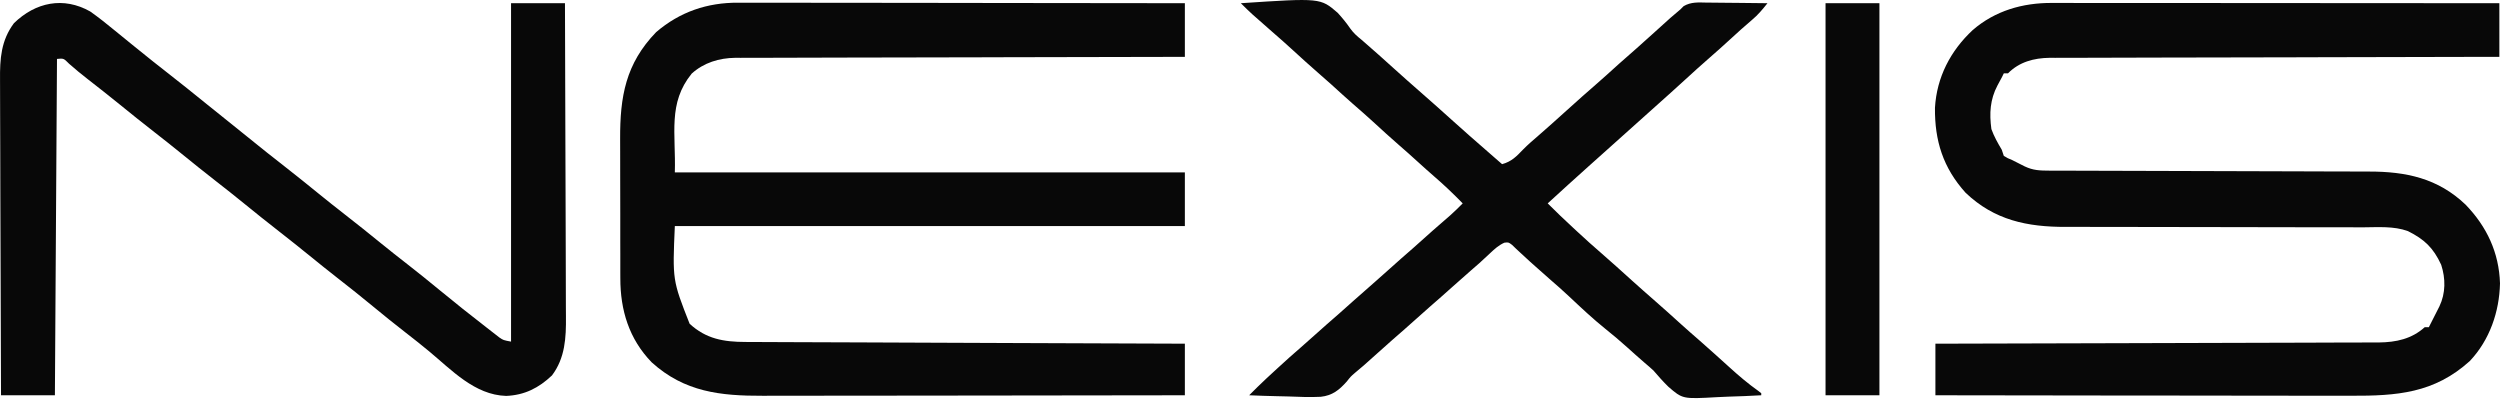 <svg width="74" height="12" viewBox="0 0 74 12" fill="none" xmlns="http://www.w3.org/2000/svg">
<path d="M21.854 0.08C21.911 0.08 21.968 0.08 22.027 0.08C22.216 0.079 22.405 0.08 22.594 0.081C22.73 0.081 22.866 0.081 23.002 0.081C23.371 0.081 23.739 0.081 24.108 0.082C24.494 0.083 24.879 0.083 25.265 0.083C25.911 0.084 26.558 0.084 27.205 0.085C27.871 0.087 28.537 0.087 29.203 0.088C29.264 0.088 29.264 0.088 29.327 0.088C29.534 0.088 29.74 0.088 29.946 0.089C31.655 0.09 33.363 0.092 35.072 0.095C35.072 0.619 35.072 1.143 35.072 1.683C34.816 1.683 34.816 1.683 34.554 1.684C32.945 1.686 31.336 1.689 29.727 1.694C29.562 1.695 29.397 1.695 29.232 1.696C29.191 1.696 29.151 1.696 29.108 1.696C28.446 1.698 27.784 1.699 27.121 1.7C26.441 1.7 25.761 1.702 25.081 1.704C24.699 1.706 24.318 1.707 23.936 1.707C23.576 1.707 23.217 1.708 22.857 1.71C22.725 1.71 22.594 1.71 22.462 1.71C22.282 1.71 22.101 1.711 21.921 1.712C21.843 1.712 21.843 1.712 21.764 1.711C21.283 1.718 20.835 1.854 20.474 2.179C19.763 3.056 20.009 3.946 19.975 5.103C24.957 5.103 29.939 5.103 35.072 5.103C35.072 5.628 35.072 6.152 35.072 6.692C30.09 6.692 25.108 6.692 19.975 6.692C19.905 8.291 19.905 8.291 20.412 9.582C20.896 10.032 21.425 10.121 22.061 10.122C22.144 10.122 22.144 10.122 22.23 10.123C22.416 10.124 22.603 10.124 22.789 10.125C22.923 10.125 23.056 10.126 23.19 10.127C23.553 10.128 23.916 10.13 24.279 10.131C24.658 10.132 25.038 10.134 25.417 10.135C26.135 10.138 26.854 10.141 27.572 10.144C28.39 10.147 29.207 10.15 30.025 10.154C31.707 10.161 33.39 10.167 35.072 10.173C35.072 10.677 35.072 11.181 35.072 11.7C33.307 11.703 31.543 11.705 29.778 11.707C28.958 11.707 28.139 11.708 27.32 11.71C26.605 11.711 25.891 11.712 25.177 11.712C24.799 11.712 24.42 11.712 24.042 11.713C23.686 11.714 23.33 11.714 22.974 11.714C22.843 11.714 22.713 11.714 22.582 11.715C21.327 11.719 20.262 11.605 19.291 10.726C18.618 10.033 18.36 9.177 18.362 8.233C18.362 8.177 18.362 8.121 18.361 8.063C18.361 7.88 18.361 7.696 18.361 7.513C18.361 7.384 18.36 7.255 18.36 7.126C18.36 6.857 18.36 6.588 18.36 6.318C18.36 5.975 18.359 5.631 18.358 5.288C18.357 5.022 18.357 4.756 18.357 4.49C18.357 4.364 18.357 4.237 18.356 4.11C18.351 2.86 18.518 1.885 19.423 0.95C20.126 0.349 20.938 0.074 21.854 0.08Z" fill="#080808"/>
<path d="M60.734 0.087C60.819 0.087 60.819 0.087 60.905 0.087C61.095 0.087 61.285 0.087 61.475 0.088C61.611 0.088 61.747 0.088 61.883 0.088C62.253 0.088 62.622 0.088 62.992 0.088C63.378 0.089 63.764 0.089 64.15 0.089C64.799 0.089 65.447 0.09 66.095 0.09C66.763 0.091 67.43 0.091 68.098 0.091C68.16 0.091 68.16 0.091 68.223 0.091C68.429 0.091 68.636 0.092 68.842 0.092C70.555 0.092 72.268 0.093 73.981 0.095C73.981 0.619 73.981 1.143 73.981 1.683C73.725 1.683 73.725 1.683 73.463 1.683C71.854 1.686 70.245 1.689 68.635 1.694C68.471 1.695 68.306 1.695 68.141 1.696C68.1 1.696 68.059 1.696 68.017 1.696C67.355 1.698 66.692 1.699 66.03 1.7C65.35 1.7 64.67 1.702 63.99 1.704C63.608 1.706 63.227 1.707 62.845 1.707C62.485 1.707 62.126 1.708 61.766 1.71C61.634 1.71 61.502 1.71 61.371 1.71C61.19 1.71 61.01 1.711 60.83 1.712C60.752 1.711 60.752 1.711 60.673 1.711C60.204 1.717 59.77 1.833 59.436 2.171C59.396 2.171 59.355 2.171 59.313 2.171C59.287 2.225 59.287 2.225 59.26 2.279C59.217 2.364 59.172 2.447 59.125 2.53C58.905 2.946 58.882 3.358 58.945 3.821C59.025 4.041 59.132 4.231 59.252 4.432C59.272 4.492 59.292 4.552 59.313 4.615C59.426 4.683 59.426 4.683 59.559 4.737C59.621 4.768 59.621 4.768 59.684 4.8C59.745 4.831 59.745 4.831 59.808 4.863C59.87 4.894 59.87 4.894 59.933 4.926C60.184 5.045 60.386 5.05 60.661 5.051C60.705 5.051 60.749 5.051 60.794 5.051C60.941 5.052 61.088 5.052 61.235 5.052C61.34 5.052 61.445 5.053 61.55 5.053C61.777 5.054 62.004 5.054 62.231 5.055C62.59 5.055 62.95 5.056 63.309 5.058C64.331 5.062 65.353 5.065 66.375 5.067C66.939 5.068 67.503 5.07 68.067 5.072C68.366 5.074 68.664 5.074 68.963 5.075C69.244 5.075 69.525 5.076 69.806 5.077C69.909 5.078 70.011 5.078 70.114 5.078C71.217 5.076 72.164 5.275 72.984 6.06C73.612 6.712 73.971 7.477 74 8.387C73.981 9.228 73.695 10.063 73.108 10.685C72.05 11.643 70.944 11.719 69.585 11.714C69.451 11.714 69.316 11.714 69.182 11.714C68.819 11.714 68.456 11.714 68.093 11.713C67.713 11.712 67.333 11.712 66.953 11.712C66.234 11.711 65.515 11.71 64.796 11.709C63.977 11.708 63.158 11.707 62.339 11.707C60.656 11.705 58.972 11.703 57.288 11.7C57.288 11.196 57.288 10.693 57.288 10.173C57.457 10.173 57.625 10.172 57.799 10.172C59.386 10.169 60.974 10.164 62.562 10.159C63.378 10.156 64.194 10.154 65.01 10.152C65.722 10.151 66.433 10.149 67.144 10.146C67.521 10.144 67.898 10.143 68.274 10.143C68.629 10.143 68.984 10.141 69.338 10.139C69.468 10.139 69.598 10.139 69.728 10.139C69.906 10.139 70.084 10.138 70.262 10.136C70.313 10.137 70.364 10.137 70.417 10.137C70.927 10.131 71.387 10.032 71.772 9.685C71.812 9.685 71.853 9.685 71.894 9.685C71.912 9.649 71.93 9.614 71.948 9.578C71.992 9.49 72.036 9.403 72.081 9.316C72.101 9.275 72.122 9.234 72.144 9.192C72.165 9.151 72.186 9.11 72.207 9.068C72.393 8.677 72.392 8.245 72.259 7.837C72.027 7.335 71.762 7.084 71.275 6.841C70.853 6.687 70.388 6.727 69.945 6.729C69.84 6.729 69.736 6.729 69.631 6.728C69.406 6.727 69.182 6.727 68.957 6.728C68.602 6.728 68.246 6.727 67.89 6.726C67.134 6.724 66.379 6.723 65.623 6.722C64.808 6.721 63.993 6.72 63.178 6.718C62.825 6.717 62.472 6.716 62.119 6.717C61.899 6.717 61.678 6.716 61.458 6.715C61.356 6.715 61.255 6.715 61.153 6.716C60.009 6.72 59.032 6.518 58.181 5.705C57.514 4.964 57.265 4.166 57.275 3.189C57.328 2.285 57.734 1.503 58.393 0.889C59.057 0.316 59.87 0.084 60.734 0.087Z" fill="#080808"/>
<path d="M2.669 0.339C2.925 0.52 3.169 0.714 3.411 0.914C3.571 1.047 3.733 1.177 3.895 1.308C3.978 1.375 4.061 1.442 4.144 1.509C4.407 1.723 4.672 1.933 4.939 2.141C5.339 2.452 5.733 2.77 6.126 3.088C6.302 3.232 6.48 3.374 6.658 3.515C6.877 3.69 7.095 3.866 7.313 4.042C7.7 4.356 8.088 4.666 8.481 4.971C8.798 5.218 9.11 5.471 9.422 5.724C9.685 5.938 9.95 6.148 10.217 6.356C10.57 6.629 10.917 6.909 11.263 7.19C11.525 7.403 11.788 7.611 12.055 7.818C12.377 8.068 12.694 8.325 13.01 8.585C13.464 8.959 13.924 9.325 14.39 9.685C14.441 9.724 14.492 9.764 14.544 9.805C14.587 9.839 14.63 9.872 14.674 9.906C14.709 9.933 14.744 9.961 14.78 9.989C14.898 10.069 14.898 10.069 15.127 10.112C15.127 6.806 15.127 3.501 15.127 0.095C15.653 0.095 16.18 0.095 16.723 0.095C16.728 1.405 16.733 2.716 16.735 4.026C16.736 4.635 16.738 5.243 16.741 5.852C16.743 6.382 16.745 6.913 16.746 7.443C16.746 7.724 16.747 8.005 16.748 8.286C16.75 8.55 16.751 8.815 16.75 9.079C16.75 9.176 16.751 9.273 16.752 9.37C16.758 9.994 16.729 10.594 16.339 11.112C15.948 11.483 15.528 11.697 14.981 11.719C14.046 11.69 13.368 10.95 12.688 10.388C12.461 10.2 12.23 10.018 11.997 9.837C11.675 9.588 11.36 9.333 11.046 9.074C10.696 8.786 10.344 8.503 9.986 8.226C9.713 8.013 9.443 7.796 9.174 7.577C8.869 7.33 8.563 7.085 8.253 6.844C7.901 6.571 7.554 6.291 7.208 6.01C6.945 5.796 6.68 5.586 6.412 5.378C6.06 5.105 5.713 4.825 5.367 4.544C5.104 4.33 4.839 4.12 4.571 3.912C4.219 3.639 3.873 3.36 3.527 3.079C3.217 2.827 2.903 2.581 2.588 2.336C2.401 2.191 2.22 2.042 2.043 1.885C1.884 1.725 1.884 1.725 1.687 1.744C1.667 5.03 1.646 8.315 1.625 11.7C1.099 11.7 0.572 11.7 0.03 11.7C0.024 10.381 0.02 9.061 0.017 7.742C0.016 7.129 0.014 6.517 0.011 5.904C0.009 5.37 0.007 4.836 0.007 4.301C0.006 4.019 0.006 3.736 0.004 3.453C0.002 3.187 0.002 2.921 0.002 2.654C0.002 2.557 0.001 2.459 0.001 2.362C-0.005 1.742 0.03 1.199 0.413 0.686C1.053 0.064 1.879 -0.106 2.669 0.339Z" fill="#080808"/>
<path d="M36.729 0.095C39.086 -0.061 39.086 -0.061 39.595 0.379C39.732 0.528 39.856 0.681 39.971 0.848C40.066 0.982 40.18 1.08 40.308 1.183C40.646 1.472 40.975 1.772 41.306 2.069C41.538 2.278 41.771 2.486 42.007 2.691C42.35 2.988 42.687 3.293 43.025 3.596C43.338 3.877 43.653 4.156 43.971 4.431C44.063 4.512 44.155 4.592 44.247 4.672C44.288 4.708 44.329 4.744 44.372 4.781C44.401 4.806 44.431 4.832 44.462 4.859C44.742 4.783 44.889 4.629 45.083 4.426C45.233 4.274 45.394 4.136 45.557 3.996C45.809 3.779 46.055 3.555 46.303 3.332C46.885 2.809 46.885 2.809 47.158 2.572C47.416 2.349 47.667 2.12 47.92 1.891C48.093 1.735 48.269 1.582 48.445 1.429C48.602 1.291 48.757 1.151 48.911 1.011C49.481 0.494 49.481 0.494 49.74 0.278C49.771 0.246 49.803 0.214 49.836 0.182C50.056 0.053 50.272 0.072 50.519 0.077C50.596 0.077 50.596 0.077 50.675 0.078C50.839 0.079 51.003 0.081 51.167 0.083C51.278 0.084 51.389 0.085 51.5 0.086C51.773 0.088 52.045 0.091 52.317 0.095C52.173 0.277 52.036 0.442 51.857 0.591C51.638 0.777 51.424 0.969 51.213 1.164C51.01 1.349 50.807 1.534 50.599 1.713C50.361 1.919 50.129 2.131 49.897 2.343C49.601 2.614 49.303 2.882 49.003 3.149C48.901 3.24 48.799 3.332 48.696 3.424C48.287 3.79 47.878 4.157 47.469 4.523C47.418 4.569 47.367 4.614 47.315 4.661C47.215 4.751 47.114 4.841 47.013 4.931C46.61 5.291 46.211 5.655 45.812 6.02C46.058 6.268 46.311 6.507 46.568 6.745C46.609 6.783 46.65 6.821 46.692 6.86C46.93 7.08 47.169 7.297 47.415 7.508C47.715 7.767 48.008 8.035 48.302 8.3C48.533 8.507 48.765 8.714 48.999 8.917C49.257 9.14 49.508 9.37 49.761 9.598C49.935 9.756 50.113 9.911 50.291 10.065C50.433 10.189 50.574 10.315 50.714 10.441C50.766 10.487 50.817 10.533 50.87 10.581C50.976 10.676 51.082 10.771 51.187 10.867C51.464 11.119 51.742 11.356 52.047 11.572C52.09 11.605 52.09 11.605 52.133 11.639C52.133 11.659 52.133 11.68 52.133 11.7C51.807 11.719 51.481 11.732 51.154 11.741C51.044 11.744 50.933 11.749 50.822 11.756C49.806 11.813 49.806 11.813 49.382 11.446C49.226 11.293 49.084 11.133 48.942 10.967C48.858 10.89 48.773 10.815 48.685 10.742C48.506 10.588 48.331 10.431 48.156 10.273C47.948 10.086 47.737 9.908 47.519 9.734C47.147 9.435 46.801 9.109 46.453 8.782C46.261 8.603 46.066 8.428 45.866 8.257C45.724 8.134 45.584 8.009 45.444 7.883C45.392 7.837 45.341 7.791 45.288 7.744C45.19 7.656 45.093 7.566 44.997 7.476C44.955 7.436 44.912 7.397 44.868 7.356C44.813 7.303 44.813 7.303 44.756 7.248C44.651 7.169 44.651 7.169 44.528 7.184C44.358 7.261 44.245 7.366 44.109 7.493C44.055 7.543 44.001 7.593 43.945 7.645C43.893 7.693 43.841 7.741 43.787 7.791C43.705 7.863 43.623 7.934 43.541 8.005C43.355 8.166 43.172 8.329 42.989 8.493C42.767 8.693 42.543 8.89 42.318 9.085C42.172 9.213 42.028 9.342 41.884 9.471C41.662 9.67 41.439 9.867 41.213 10.062C41.068 10.19 40.924 10.319 40.78 10.448C40.338 10.845 40.338 10.845 40.112 11.032C39.978 11.148 39.978 11.148 39.867 11.29C39.639 11.546 39.44 11.707 39.094 11.745C38.773 11.761 38.454 11.748 38.133 11.735C38.021 11.732 37.908 11.729 37.796 11.727C37.522 11.721 37.248 11.712 36.975 11.7C37.142 11.533 37.309 11.367 37.482 11.206C37.517 11.174 37.553 11.141 37.589 11.107C37.626 11.074 37.662 11.04 37.7 11.005C37.757 10.953 37.757 10.953 37.815 10.899C38.045 10.687 38.277 10.479 38.514 10.275C38.657 10.151 38.798 10.025 38.939 9.898C39.16 9.699 39.384 9.502 39.61 9.307C39.755 9.179 39.899 9.05 40.043 8.921C40.265 8.722 40.489 8.525 40.715 8.329C40.86 8.202 41.004 8.073 41.148 7.944C41.37 7.744 41.594 7.547 41.819 7.352C42.017 7.179 42.213 7.002 42.408 6.826C42.584 6.67 42.762 6.515 42.941 6.362C43.064 6.252 43.18 6.137 43.296 6.02C43.023 5.741 42.745 5.474 42.449 5.22C42.289 5.082 42.133 4.94 41.976 4.798C41.785 4.624 41.593 4.452 41.397 4.283C41.155 4.073 40.919 3.857 40.683 3.64C40.474 3.449 40.262 3.261 40.047 3.076C39.831 2.887 39.62 2.694 39.408 2.501C39.275 2.381 39.14 2.262 39.004 2.145C38.761 1.935 38.526 1.719 38.289 1.503C38.081 1.312 37.869 1.124 37.655 0.939C37.024 0.388 37.024 0.388 36.729 0.095Z" fill="#080808"/>
<path d="M54.036 0.095C54.562 0.095 55.089 0.095 55.631 0.095C55.631 3.925 55.631 7.754 55.631 11.7C55.105 11.7 54.578 11.7 54.036 11.7C54.036 7.87 54.036 4.041 54.036 0.095Z" fill="#080808"/>
</svg>
